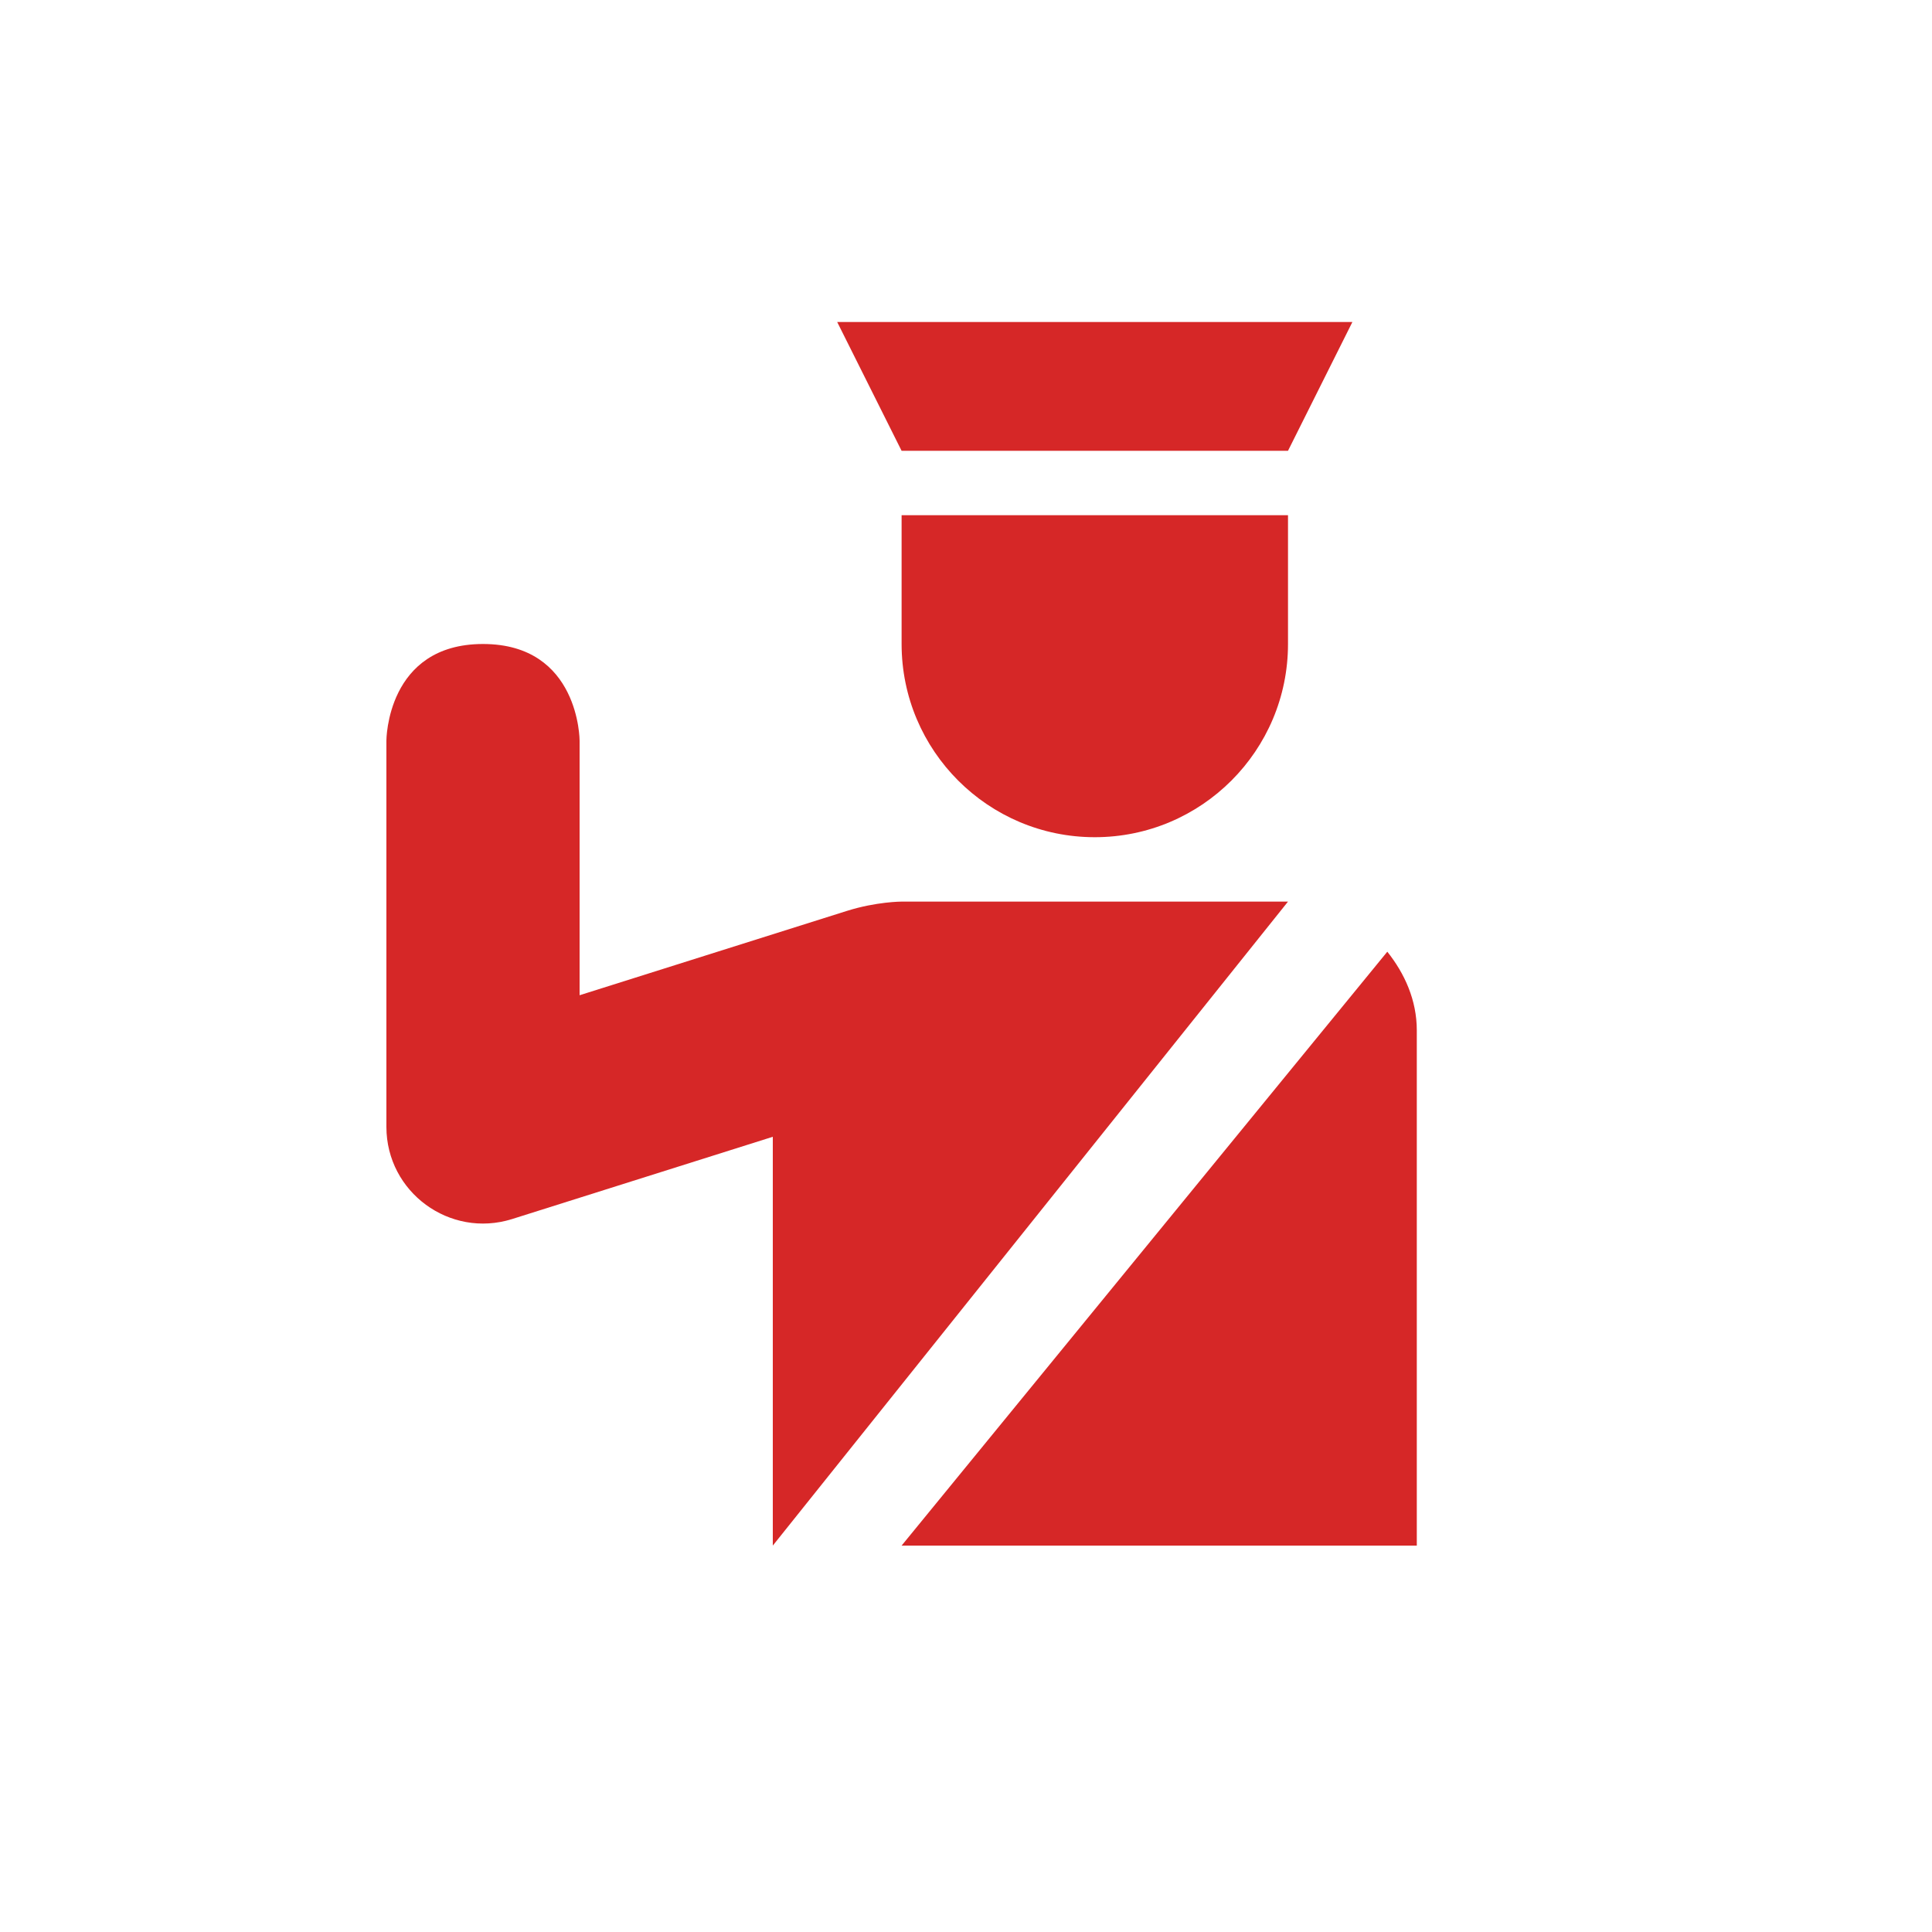 <svg xmlns="http://www.w3.org/2000/svg" viewBox="0 0 15 15" height="15" width="15"><title>police-11.svg</title><rect fill="none" x="0" y="0" width="15" height="15"></rect><path fill="#d62727" transform="translate(2 2)" d="M4.5,0.5l0.5,1h3
	l0.5-1H4.5z M5,2v1c0,0.828,0.672,1.5,1.5,1.5S8,3.828,8,3V2H5z M1.75,3C1,3,1,3.75,1,3.75v3
	c0.001,0.506,0.492,0.866,0.975,0.715L4,6.826V10l4-5H5c0,0-0.195,0-0.424,0.072L2.5,5.727V3.75C2.5,3.75,2.5,3,1.75,3z
	 M8.771,5.389L5,10h4V6C9,5.765,8.906,5.559,8.771,5.389z"></path></svg>